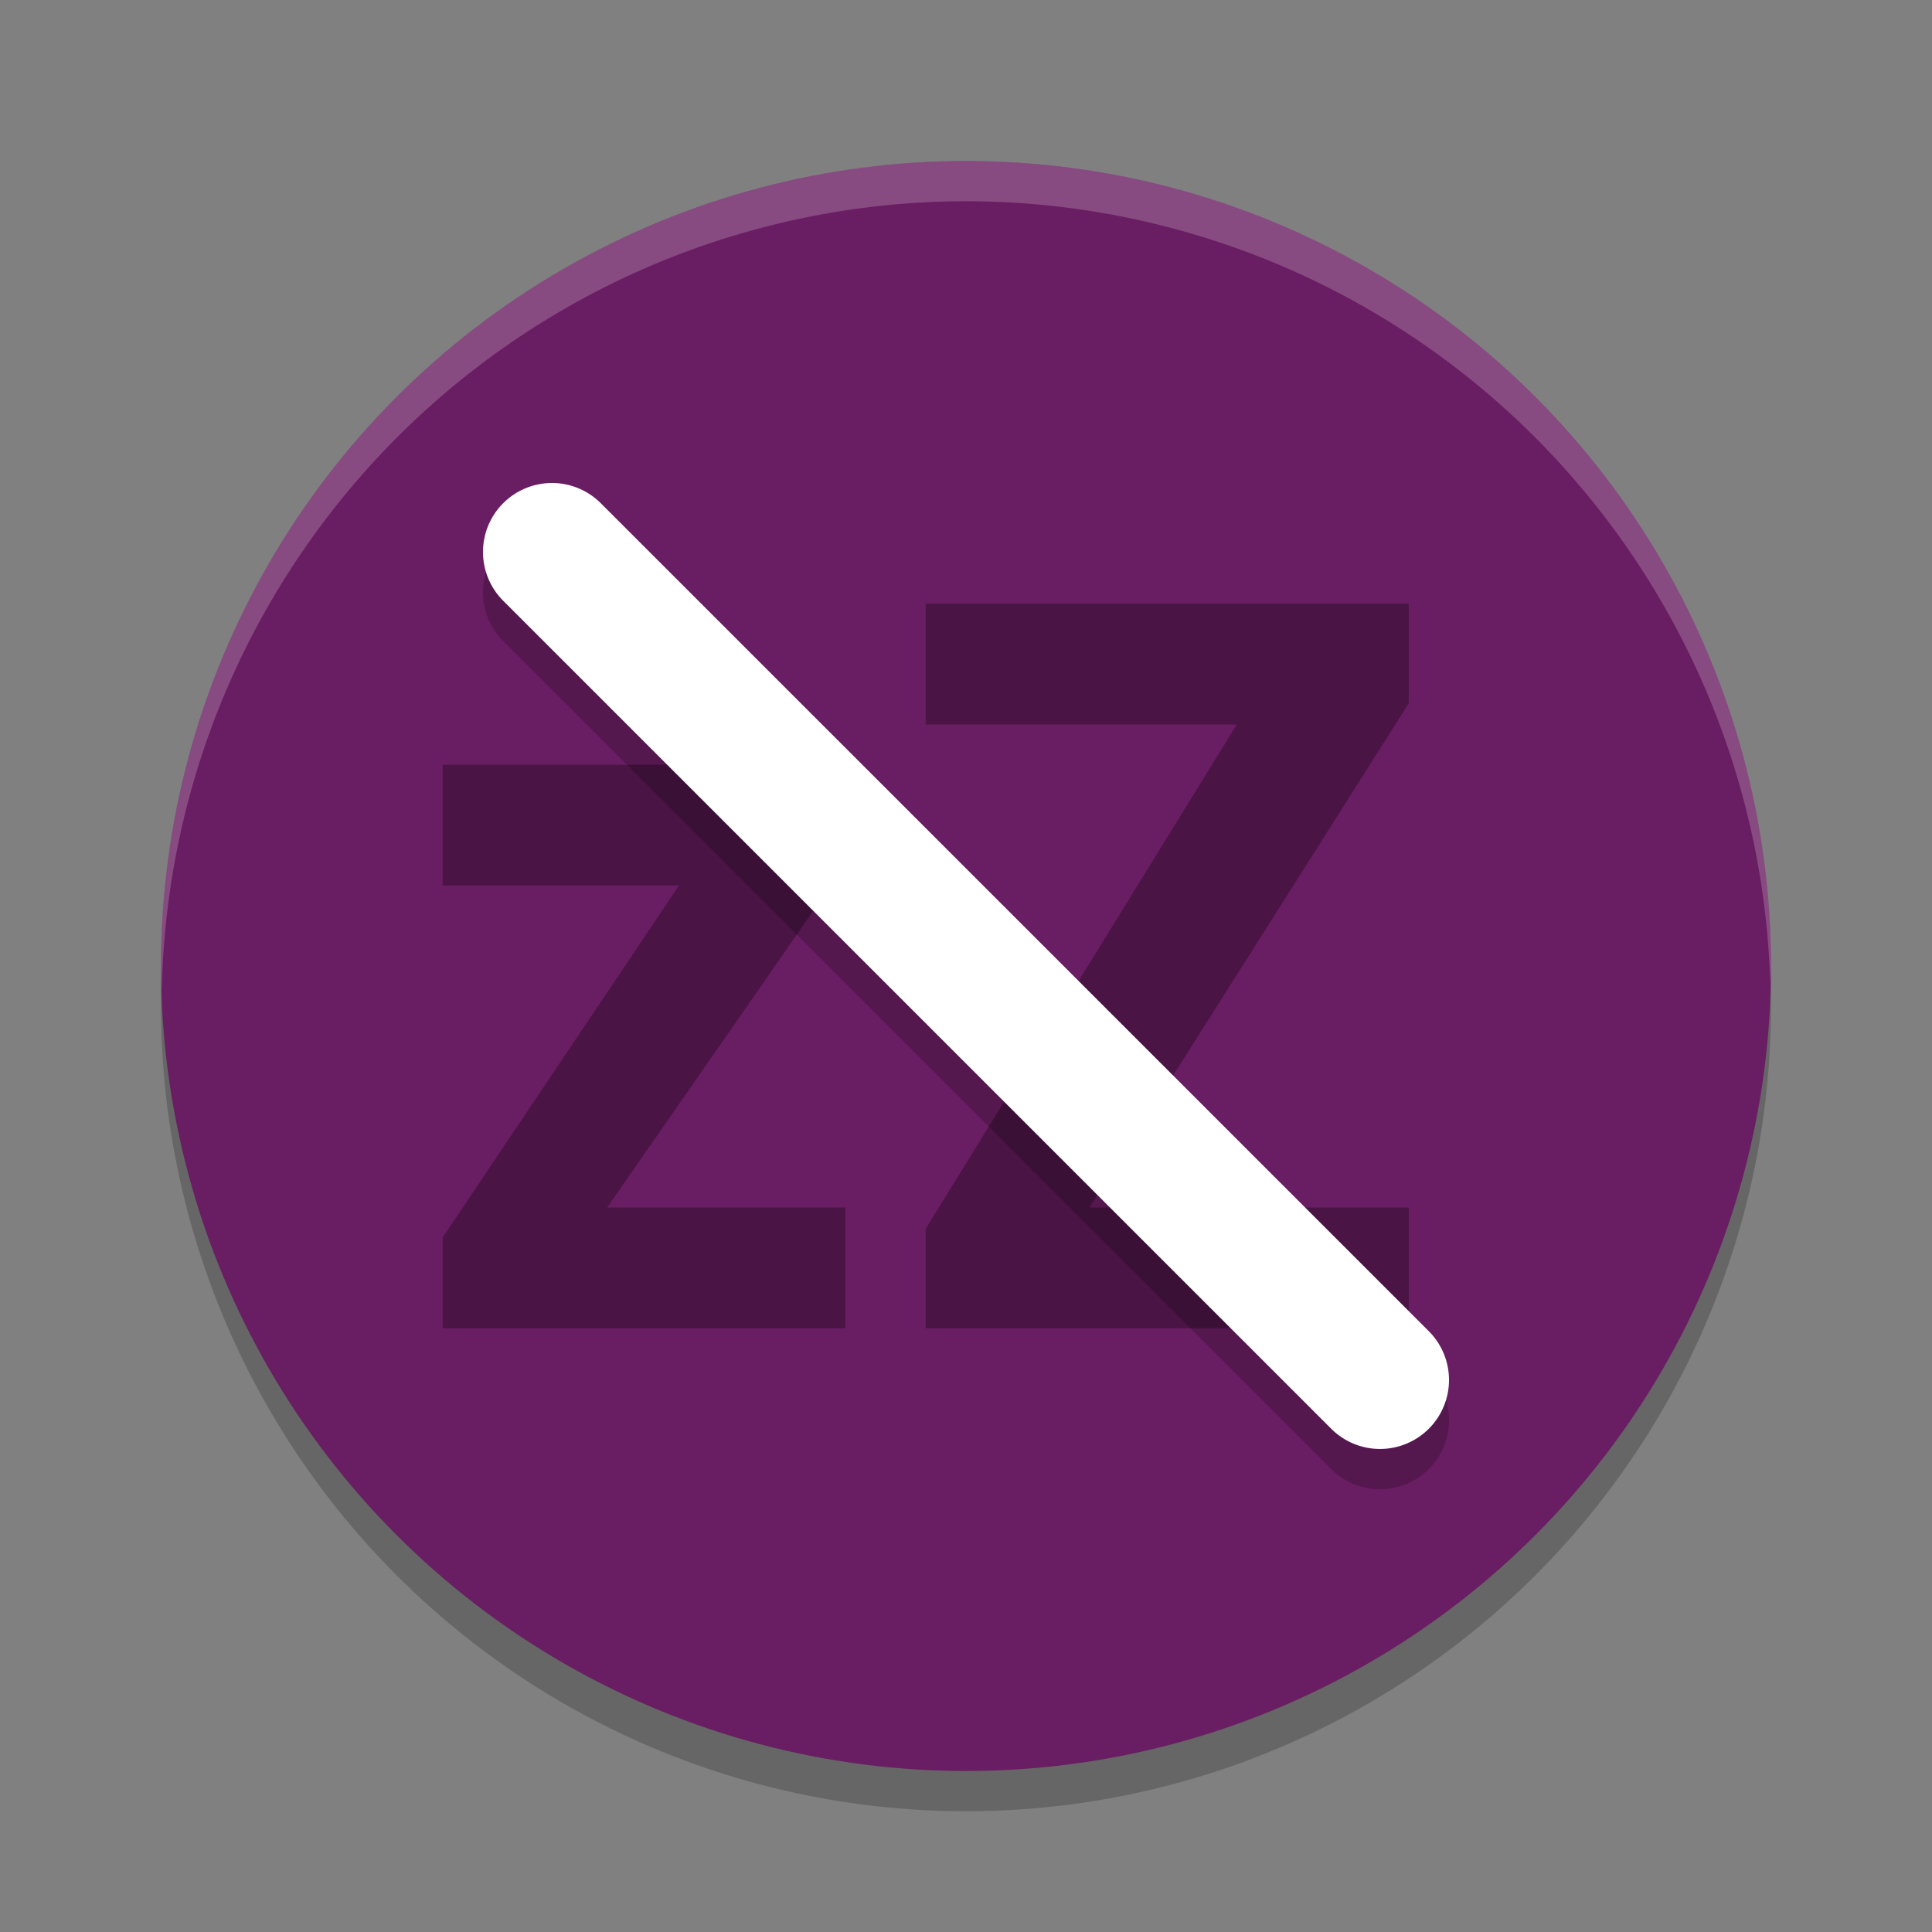 <svg xmlns="http://www.w3.org/2000/svg" width="48" height="48" version="1.1">
 <rect width="100%" height="100%" fill="#808080" stroke="none"/>
 <circle style="opacity:0.2" cx="24" cy="25" r="20"/>
 <circle style="fill:#691d62" cx="24" cy="24" r="20"/>
 <path style="opacity:0.3" d="M 23 15 L 23 18 L 30.729 18 L 23 30.529 L 23 33 L 35 33 L 35 30 L 27.068 30 L 35 17.471 L 35 15 L 23 15 z M 11 19 L 11 22 L 16.869 22 L 11 30.744 L 11 33 L 21 33 L 21 30 L 15.084 30 L 21 21.486 L 21 19 L 11 19 z"/>
 <path style="opacity:0.2" d="m 13.714,13 a 1.714,1.714 0 0 0 -1.212,0.502 1.714,1.714 0 0 0 0,2.424 l 20.572,20.571 a 1.714,1.714 0 0 0 2.424,0 1.714,1.714 0 0 0 0,-2.424 L 14.926,13.502 A 1.714,1.714 0 0 0 13.714,13 Z"/>
 <path style="fill:#ffffff" d="m 13.714,12 a 1.714,1.714 0 0 0 -1.212,0.502 1.714,1.714 0 0 0 0,2.424 l 20.572,20.571 a 1.714,1.714 0 0 0 2.424,0 1.714,1.714 0 0 0 0,-2.424 L 14.926,12.502 A 1.714,1.714 0 0 0 13.714,12 Z"/>
 <path style="opacity:0.2;fill:#ffffff" d="M 24,4 A 20,20 0 0 0 4,24 20,20 0 0 0 4.021,24.582 20,20 0 0 1 24,5 20,20 0 0 1 43.979,24.418 20,20 0 0 0 44,24 20,20 0 0 0 24,4 Z"/>
</svg>

